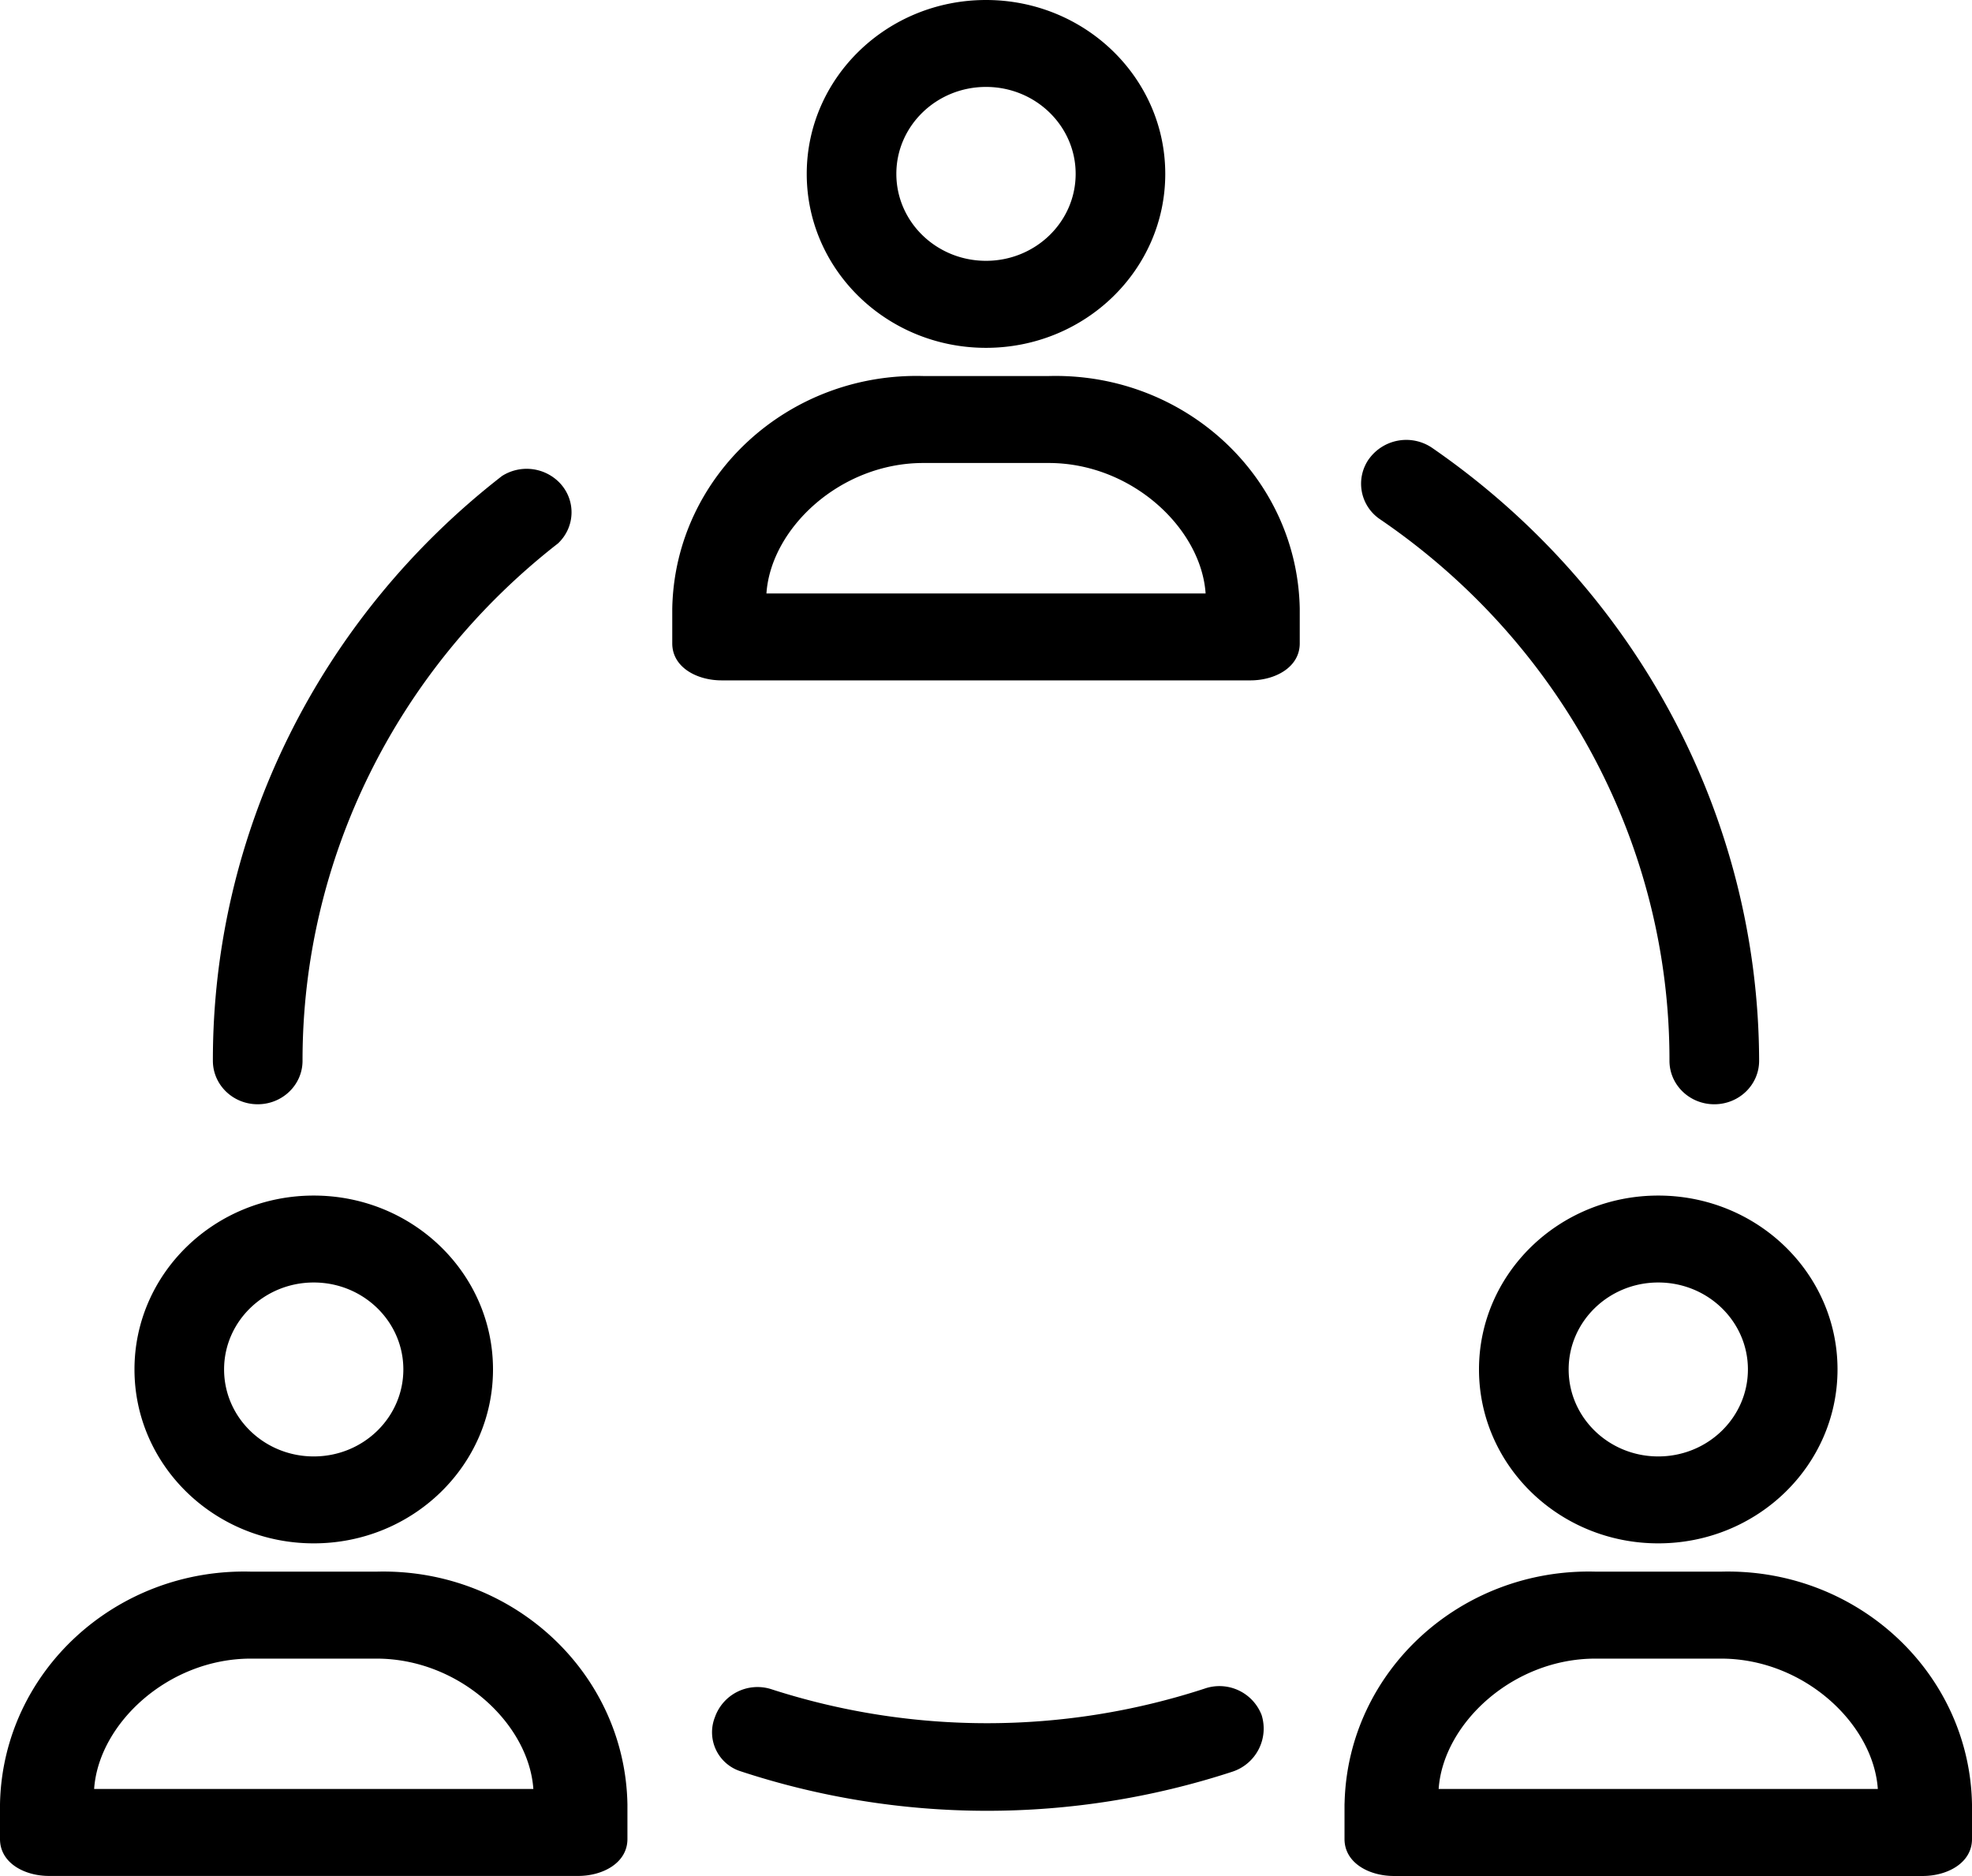 <svg xmlns="http://www.w3.org/2000/svg" width="41" height="39" viewBox="0 0 41 39"><g><g><path d="M16.773 3.614C16.773 1.618 18.442 0 20.5 0c2.059 0 3.727 1.619 3.727 3.615 0 1.997-1.668 3.616-3.727 3.616s-3.727-1.619-3.727-3.616zm1.863 0c0 1 .835 1.808 1.864 1.808 1.03 0 1.864-.809 1.864-1.808 0-.998-.835-1.807-1.864-1.807-1.03 0-1.864.81-1.864 1.807zm8.387 9.039v.723c0 .497-.513.768-1.025.768H15.002c-.512 0-1.025-.271-1.025-.768v-.723l.001-.048c.078-2.72 2.414-4.863 5.218-4.788h2.609l.049-.001c2.804-.048 5.118 2.116 5.169 4.837zm-1.957-.316c-.093-1.356-1.538-2.712-3.261-2.712h-2.61c-1.723 0-3.168 1.356-3.26 2.712zm-20.64 9.715c-.006-4.728 2.206-9.201 6.01-12.156a.954.954 0 0 1 1.182.123c.36.357.352.93-.017 1.278-3.36 2.618-5.314 6.574-5.311 10.755 0 .5-.417.904-.932.904-.515 0-.932-.404-.932-.904zm21.805 13.603a.943.943 0 0 1-.606 1.175 16.4 16.4 0 0 1-10.258-.018.851.851 0 0 1-.504-1.112.939.939 0 0 1 1.164-.587 14.585 14.585 0 0 0 9.014-.008.94.94 0 0 1 1.19.55zm2.236-26.12a.956.956 0 0 1 1.305-.227c4.255 2.934 6.789 7.68 6.802 12.744 0 .5-.417.904-.932.904-.515 0-.932-.404-.932-.904.007-4.476-2.236-8.675-6.01-11.252a.891.891 0 0 1-.233-1.266zM2.796 28.468c0-1.996 1.668-3.614 3.727-3.614 2.058 0 3.727 1.618 3.727 3.614 0 1.997-1.669 3.616-3.727 3.616-2.059 0-3.727-1.619-3.727-3.616zm1.863 0c0 1 .834 1.809 1.864 1.809 1.03 0 1.863-.81 1.863-1.809 0-.998-.834-1.807-1.863-1.807-1.03 0-1.864.81-1.864 1.807zm8.386 9.039v.723c0 .497-.512.768-1.025.768H1.025C.512 39 0 38.73 0 38.231v-.723l.001-.048c.078-2.72 2.414-4.863 5.217-4.788h2.61l.049-.001c2.804-.048 5.118 2.117 5.168 4.837zM1.957 37.19h9.132c-.094-1.355-1.538-2.71-3.262-2.71H5.218c-1.724 0-3.168 1.355-3.261 2.71zm32.52-12.336c2.059 0 3.727 1.618 3.727 3.614 0 1.997-1.668 3.616-3.727 3.616-2.058 0-3.727-1.619-3.727-3.616 0-1.996 1.669-3.614 3.727-3.614zm0 1.807c-1.029 0-1.863.81-1.863 1.807 0 1 .834 1.809 1.863 1.809 1.03 0 1.864-.81 1.864-1.809 0-.998-.834-1.807-1.864-1.807zM41 37.508v.723c0 .497-.513.768-1.025.768H28.98c-.513 0-1.026-.27-1.026-.768v-.723l.002-.048c.077-2.72 2.413-4.863 5.217-4.788h2.609l.05-.001c2.803-.048 5.118 2.117 5.168 4.837zM29.91 37.19h9.132c-.093-1.355-1.537-2.71-3.261-2.71h-2.61c-1.723 0-3.167 1.355-3.26 2.71z"/></g></g></svg>